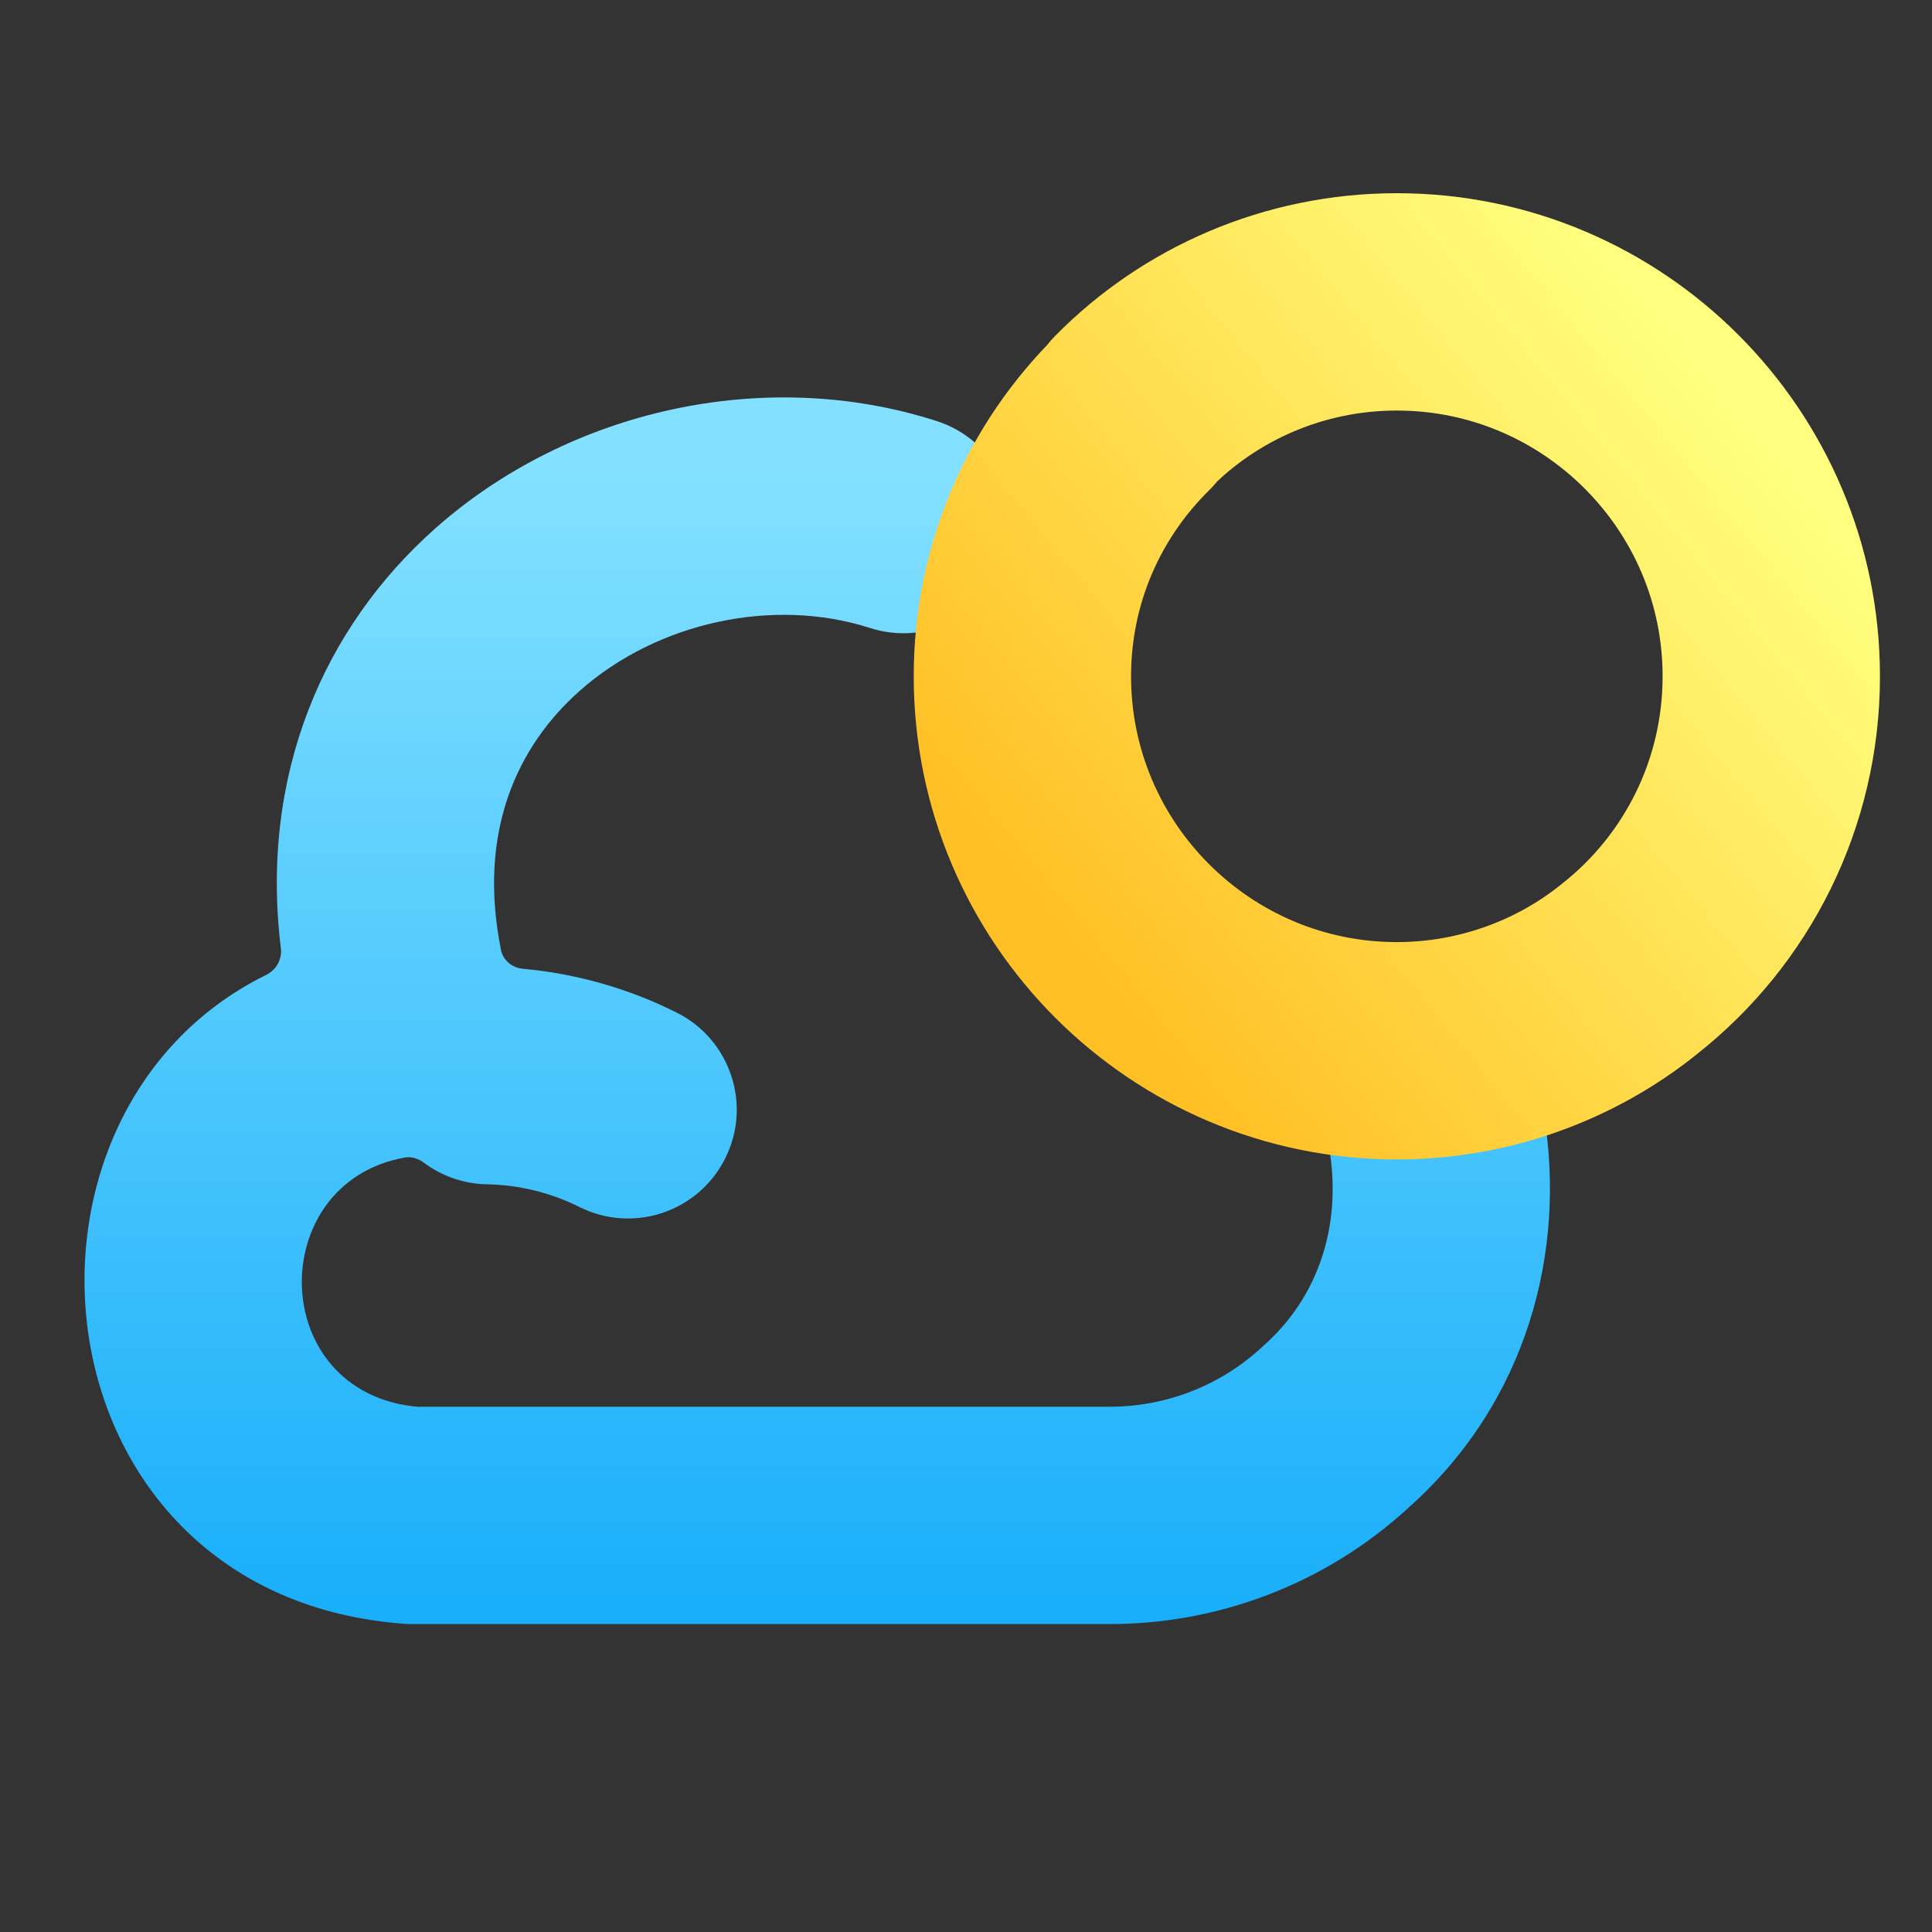 <svg width="16" height="16" viewBox="0 0 16 16" fill="none" xmlns="http://www.w3.org/2000/svg">
<rect x="0" y="0" width="16" height="16" fill="#333333" stroke="none"/>
<path fill-rule="evenodd" clip-rule="evenodd" d="M4.33 8.023C4.242 8.015 4.167 7.954 4.149 7.867C3.95 6.88 4.292 6.172 4.8 5.722C5.442 5.152 6.406 4.943 7.206 5.201C7.679 5.353 8.186 5.093 8.339 4.619C8.491 4.146 8.231 3.639 7.757 3.487C6.334 3.029 4.711 3.395 3.606 4.375C2.681 5.195 2.15 6.415 2.326 7.854C2.337 7.945 2.287 8.034 2.204 8.074C-0.139 9.228 0.264 13.223 3.352 13.448C3.374 13.45 3.396 13.45 3.417 13.45H9.163C10.086 13.456 10.976 13.116 11.656 12.494C12.656 11.608 12.969 10.358 12.787 9.234C12.708 8.743 12.246 8.41 11.755 8.489C11.264 8.569 10.931 9.031 11.01 9.521C11.108 10.127 10.936 10.729 10.459 11.149L10.445 11.162C10.1 11.479 9.646 11.654 9.173 11.65C9.173 11.65 9.173 11.65 9.173 11.65V11.65C9.173 11.65 9.173 11.65 9.173 11.65H9.167H3.454C2.206 11.533 2.191 9.789 3.355 9.586C3.411 9.576 3.468 9.597 3.513 9.631C3.659 9.739 3.839 9.805 4.035 9.808C4.3 9.813 4.56 9.877 4.799 9.996C5.243 10.218 5.784 10.038 6.006 9.593C6.229 9.149 6.048 8.608 5.604 8.386C5.205 8.186 4.773 8.063 4.33 8.023Z" fill="url(#paint0_linear_596_201)"/>
<path d="M14.669 5.601C14.669 6.576 14.217 7.453 13.5 8.02C12.977 8.445 12.295 8.702 11.568 8.702C9.858 8.702 8.467 7.311 8.467 5.601C8.467 4.75 8.813 3.98 9.38 3.421V3.413C9.938 2.846 10.718 2.5 11.568 2.5C13.278 2.5 14.669 3.891 14.669 5.601Z" stroke="url(#paint1_linear_596_201)" stroke-width="1.8" stroke-miterlimit="10" stroke-linecap="round" stroke-linejoin="round"/>
<defs>
<linearGradient id="paint0_linear_596_201" x1="6.768" y1="13.45" x2="6.768" y2="3.889" gradientUnits="userSpaceOnUse">
<stop stop-color="#18AEFA"/>
<stop offset="1" stop-color="#83E1FF"/>
</linearGradient>
<linearGradient id="paint1_linear_596_201" x1="9.354" y1="8.408" x2="14.828" y2="3.93" gradientUnits="userSpaceOnUse">
<stop stop-color="#FFC025"/>
<stop offset="1" stop-color="#FFFF7F"/>
</linearGradient>
</defs>
</svg>
